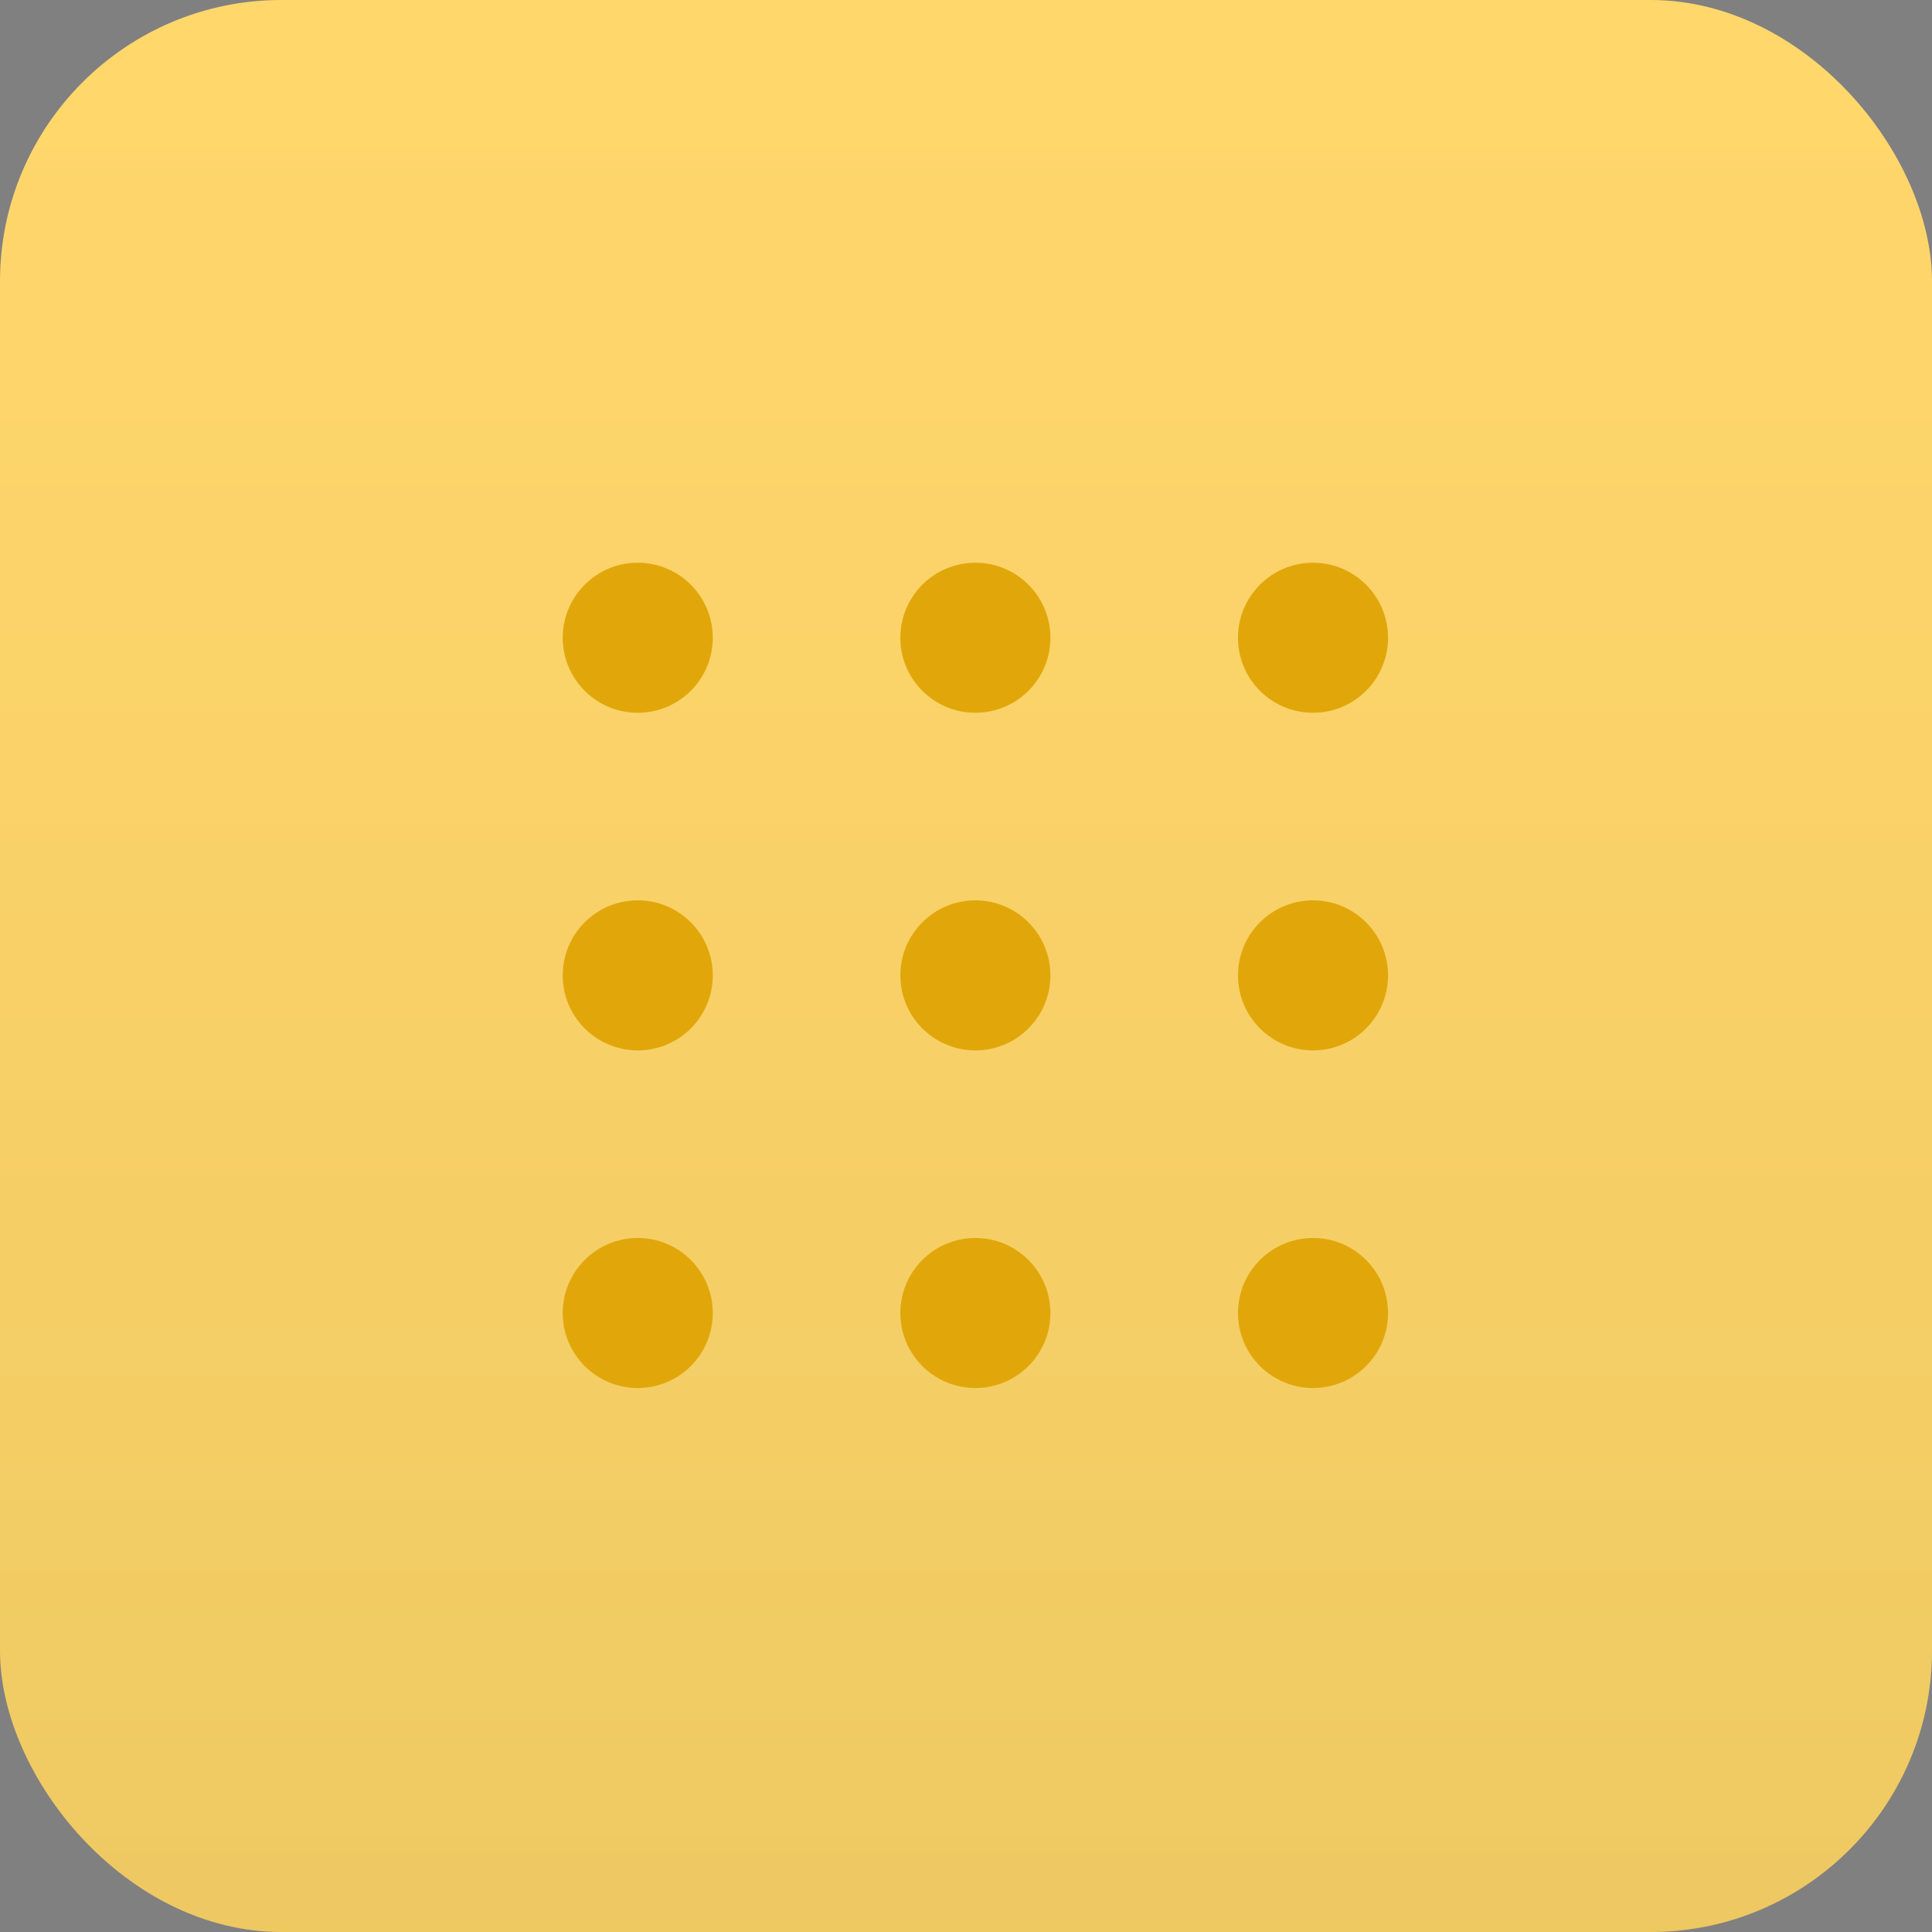 <?xml version="1.0" encoding="UTF-8"?>
<svg width="103px" height="103px" viewBox="0 0 103 103" version="1.1" xmlns="http://www.w3.org/2000/svg" xmlns:xlink="http://www.w3.org/1999/xlink">
    <rect x="0" y="0" width="103" height="103" fill="#808080" stroke="none"/>
    <!-- Generator: Sketch 57.1 (83088) - https://sketch.com -->
    <title>8_Dotgrid</title>
    <desc>Created with Sketch.</desc>
    <defs>
        <linearGradient x1="50%" y1="0%" x2="50%" y2="100%" id="linearGradient-1">
            <stop stop-color="#FFFFFF" stop-opacity="0.071" offset="0%"></stop>
            <stop stop-color="#0B1A3F" stop-opacity="0.105" offset="100%"></stop>
        </linearGradient>
    </defs>
    <g id="Page-1" stroke="none" stroke-width="1" fill="none" fill-rule="evenodd">
        <g id="Home-Copy-5" transform="translate(-909, -1772)">
            <g id="8_Dotgrid" transform="translate(909, 1772)">
                <g id="8_Mobbin" fill="#FFD564" fill-rule="nonzero">
                    <rect id="Rectangle-Copy-58" x="0" y="0" width="103" height="103" rx="15"></rect>
                </g>
                <rect id="Rectangle-Copy-49" fill="url(#linearGradient-1)" opacity="0.665" x="0" y="0" width="103" height="103" rx="15"></rect>
                <circle id="Oval" fill="#E1A70A" cx="52" cy="52" r="4"></circle>
                <circle id="Oval" fill="#E1A70A" cx="34" cy="52" r="4"></circle>
                <circle id="Oval-Copy" fill="#E1A70A" cx="70" cy="52" r="4"></circle>
                <circle id="Oval" fill="#E1A70A" cx="52" cy="34" r="4"></circle>
                <circle id="Oval-Copy-2" fill="#E1A70A" cx="52" cy="70" r="4"></circle>
                <circle id="Oval" fill="#E1A70A" cx="34" cy="34" r="4"></circle>
                <circle id="Oval-Copy-3" fill="#E1A70A" cx="34" cy="70" r="4"></circle>
                <circle id="Oval-Copy" fill="#E1A70A" cx="70" cy="34" r="4"></circle>
                <circle id="Oval-Copy-4" fill="#E1A70A" cx="70" cy="70" r="4"></circle>
            </g>
        </g>
    </g>
</svg>